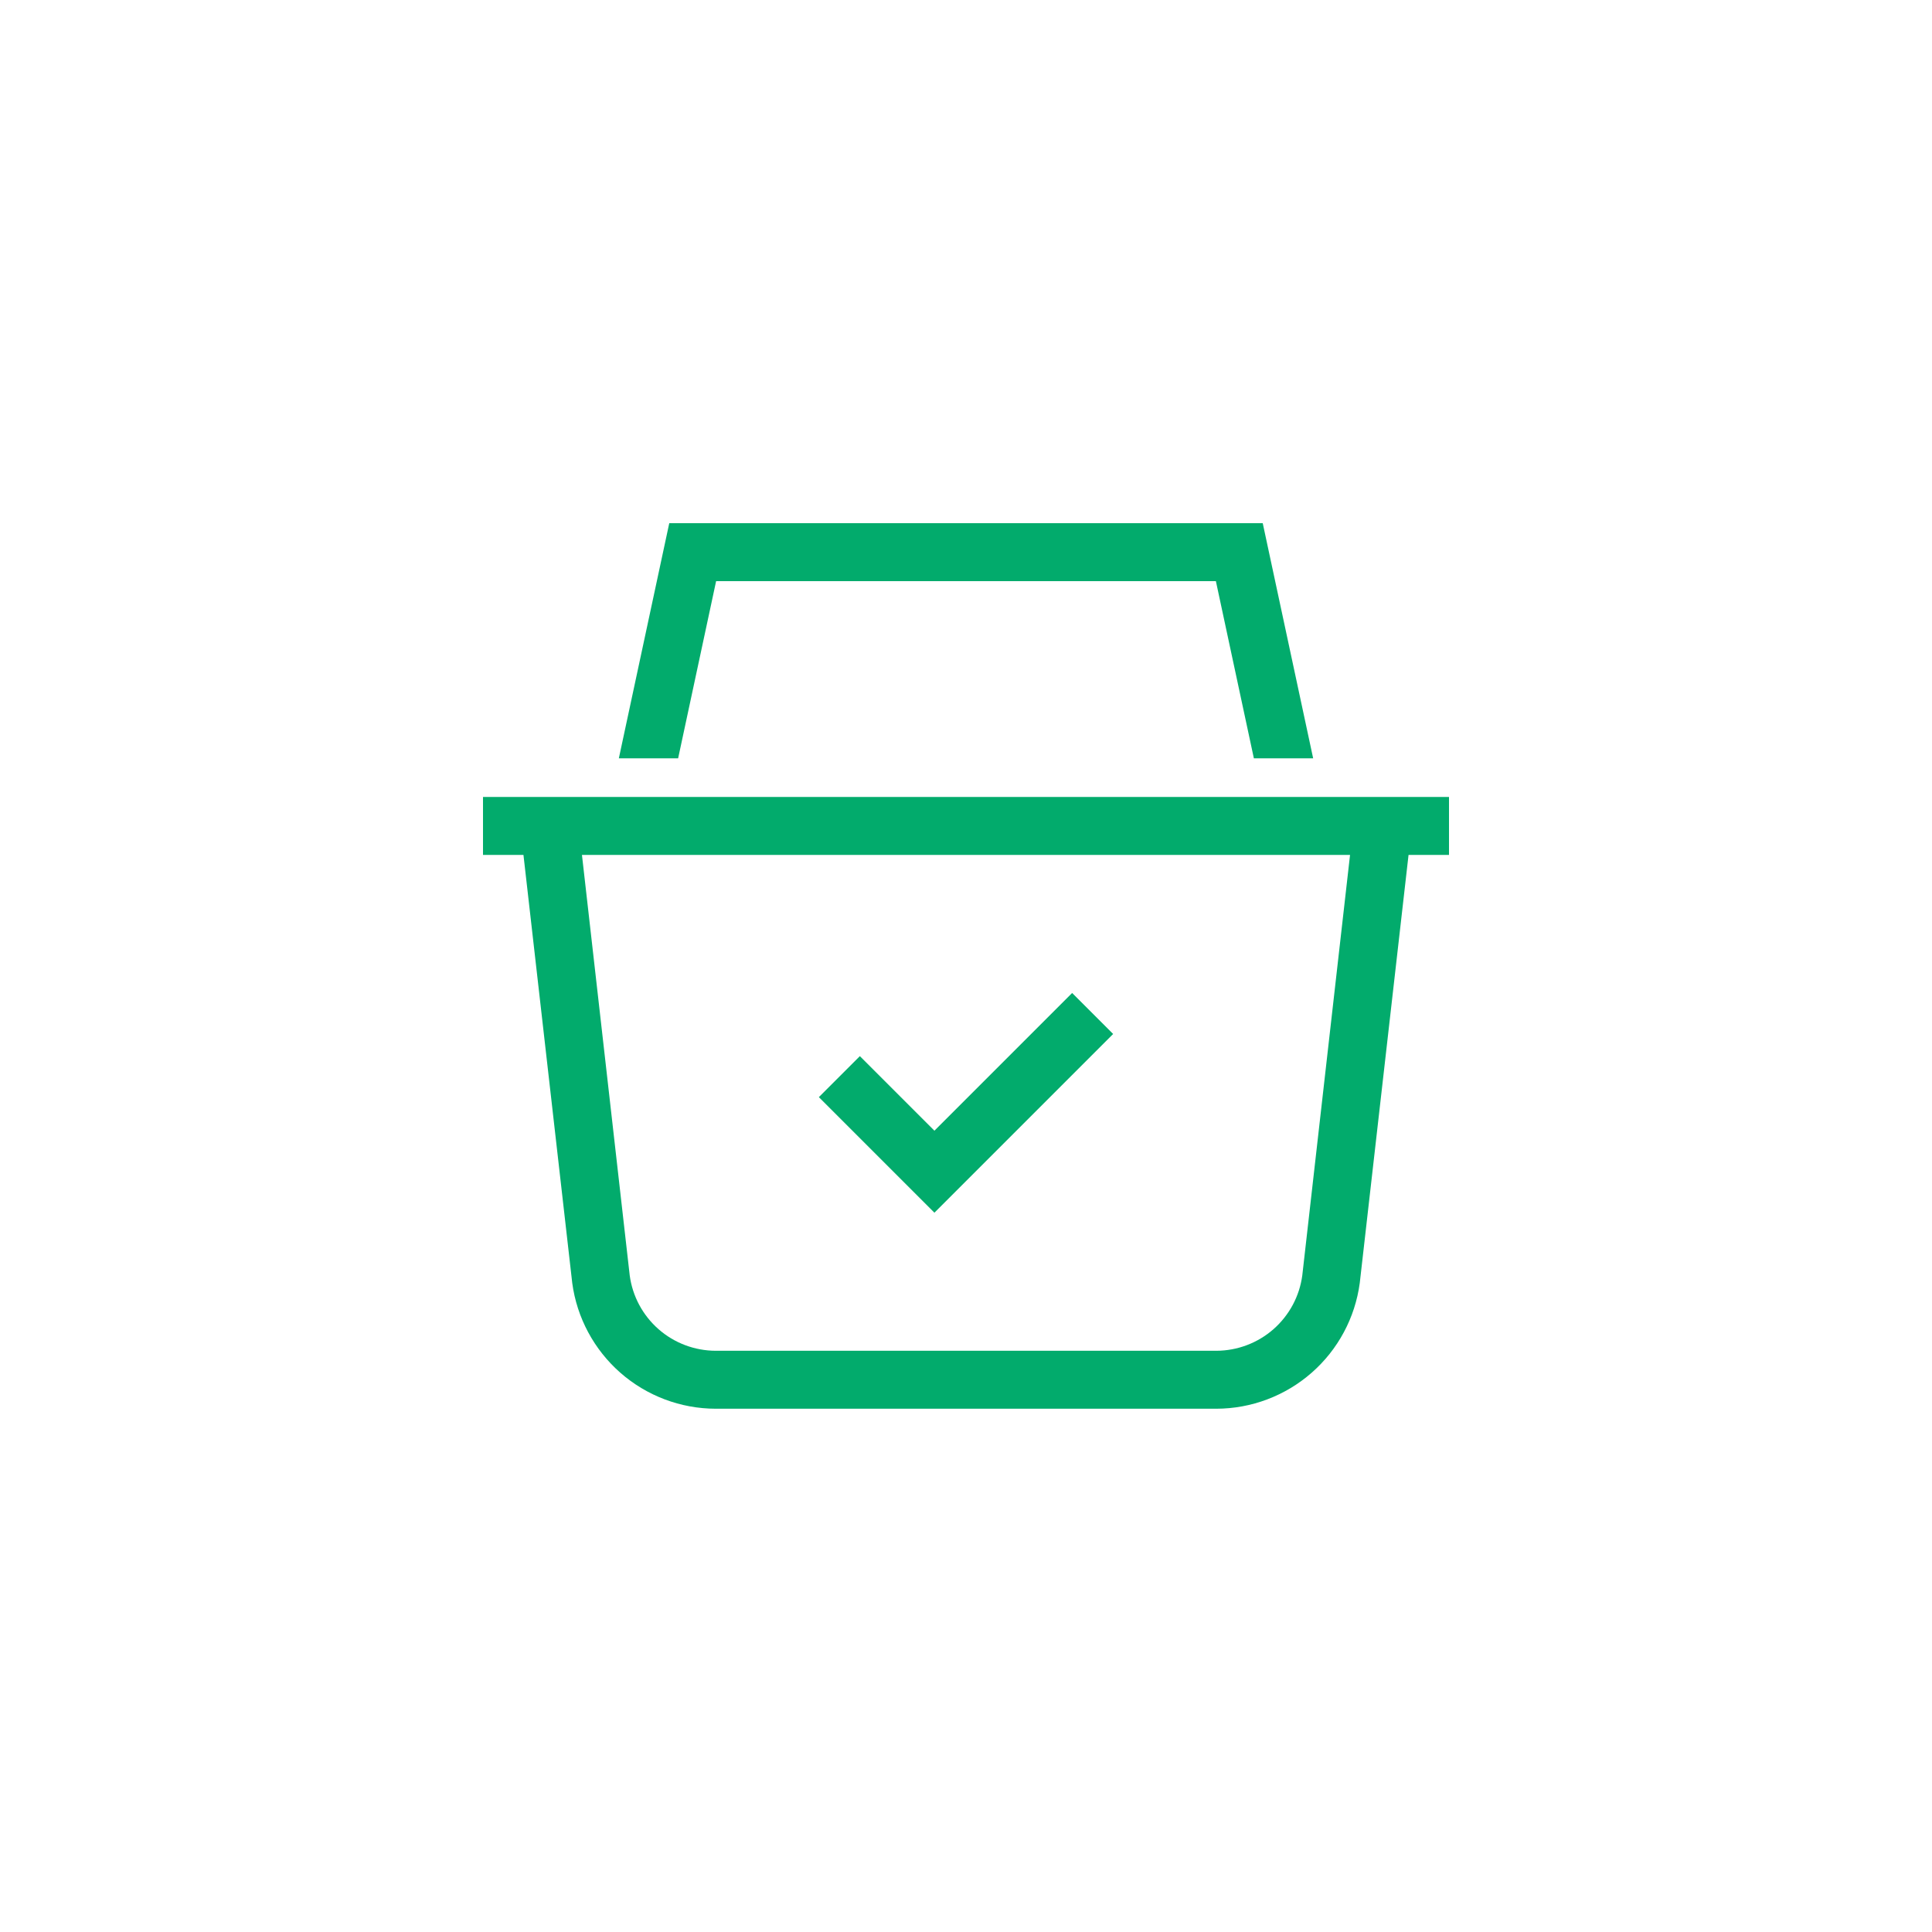 <svg width="32" height="32" viewBox="0 0 32 32" fill="none" xmlns="http://www.w3.org/2000/svg">
<g clip-path="url(#clip0_1887_1925)">
<path d="M8 13.2H24V14.16H23.33L22.522 21.25C22.445 21.826 22.162 22.354 21.725 22.737C21.288 23.12 20.727 23.332 20.146 23.333H11.854C11.273 23.332 10.712 23.12 10.275 22.737C9.839 22.354 9.555 21.826 9.478 21.25L8.67 14.16H8V13.2ZM10.43 21.124C10.476 21.47 10.646 21.786 10.908 22.016C11.169 22.245 11.506 22.372 11.854 22.373H20.146C20.494 22.372 20.831 22.245 21.092 22.016C21.354 21.786 21.524 21.47 21.57 21.124L22.361 14.16H9.639L10.43 21.124ZM20.139 9.626H11.861L11.232 12.56H10.25L11.085 8.666H20.915L21.75 12.56H20.768L20.139 9.626Z" fill="#02AB6C"/>
<path d="M15.477 20.086L13.563 18.172L14.242 17.493L15.477 18.728L17.758 16.447L18.437 17.126L15.477 20.086Z" fill="#02AB6C"/>
</g>
<defs>
<clipPath id="clip0_1887_1925">
<rect width="16" height="16" fill="white" transform="translate(8 8)"/>
</clipPath>
</defs>
</svg>
